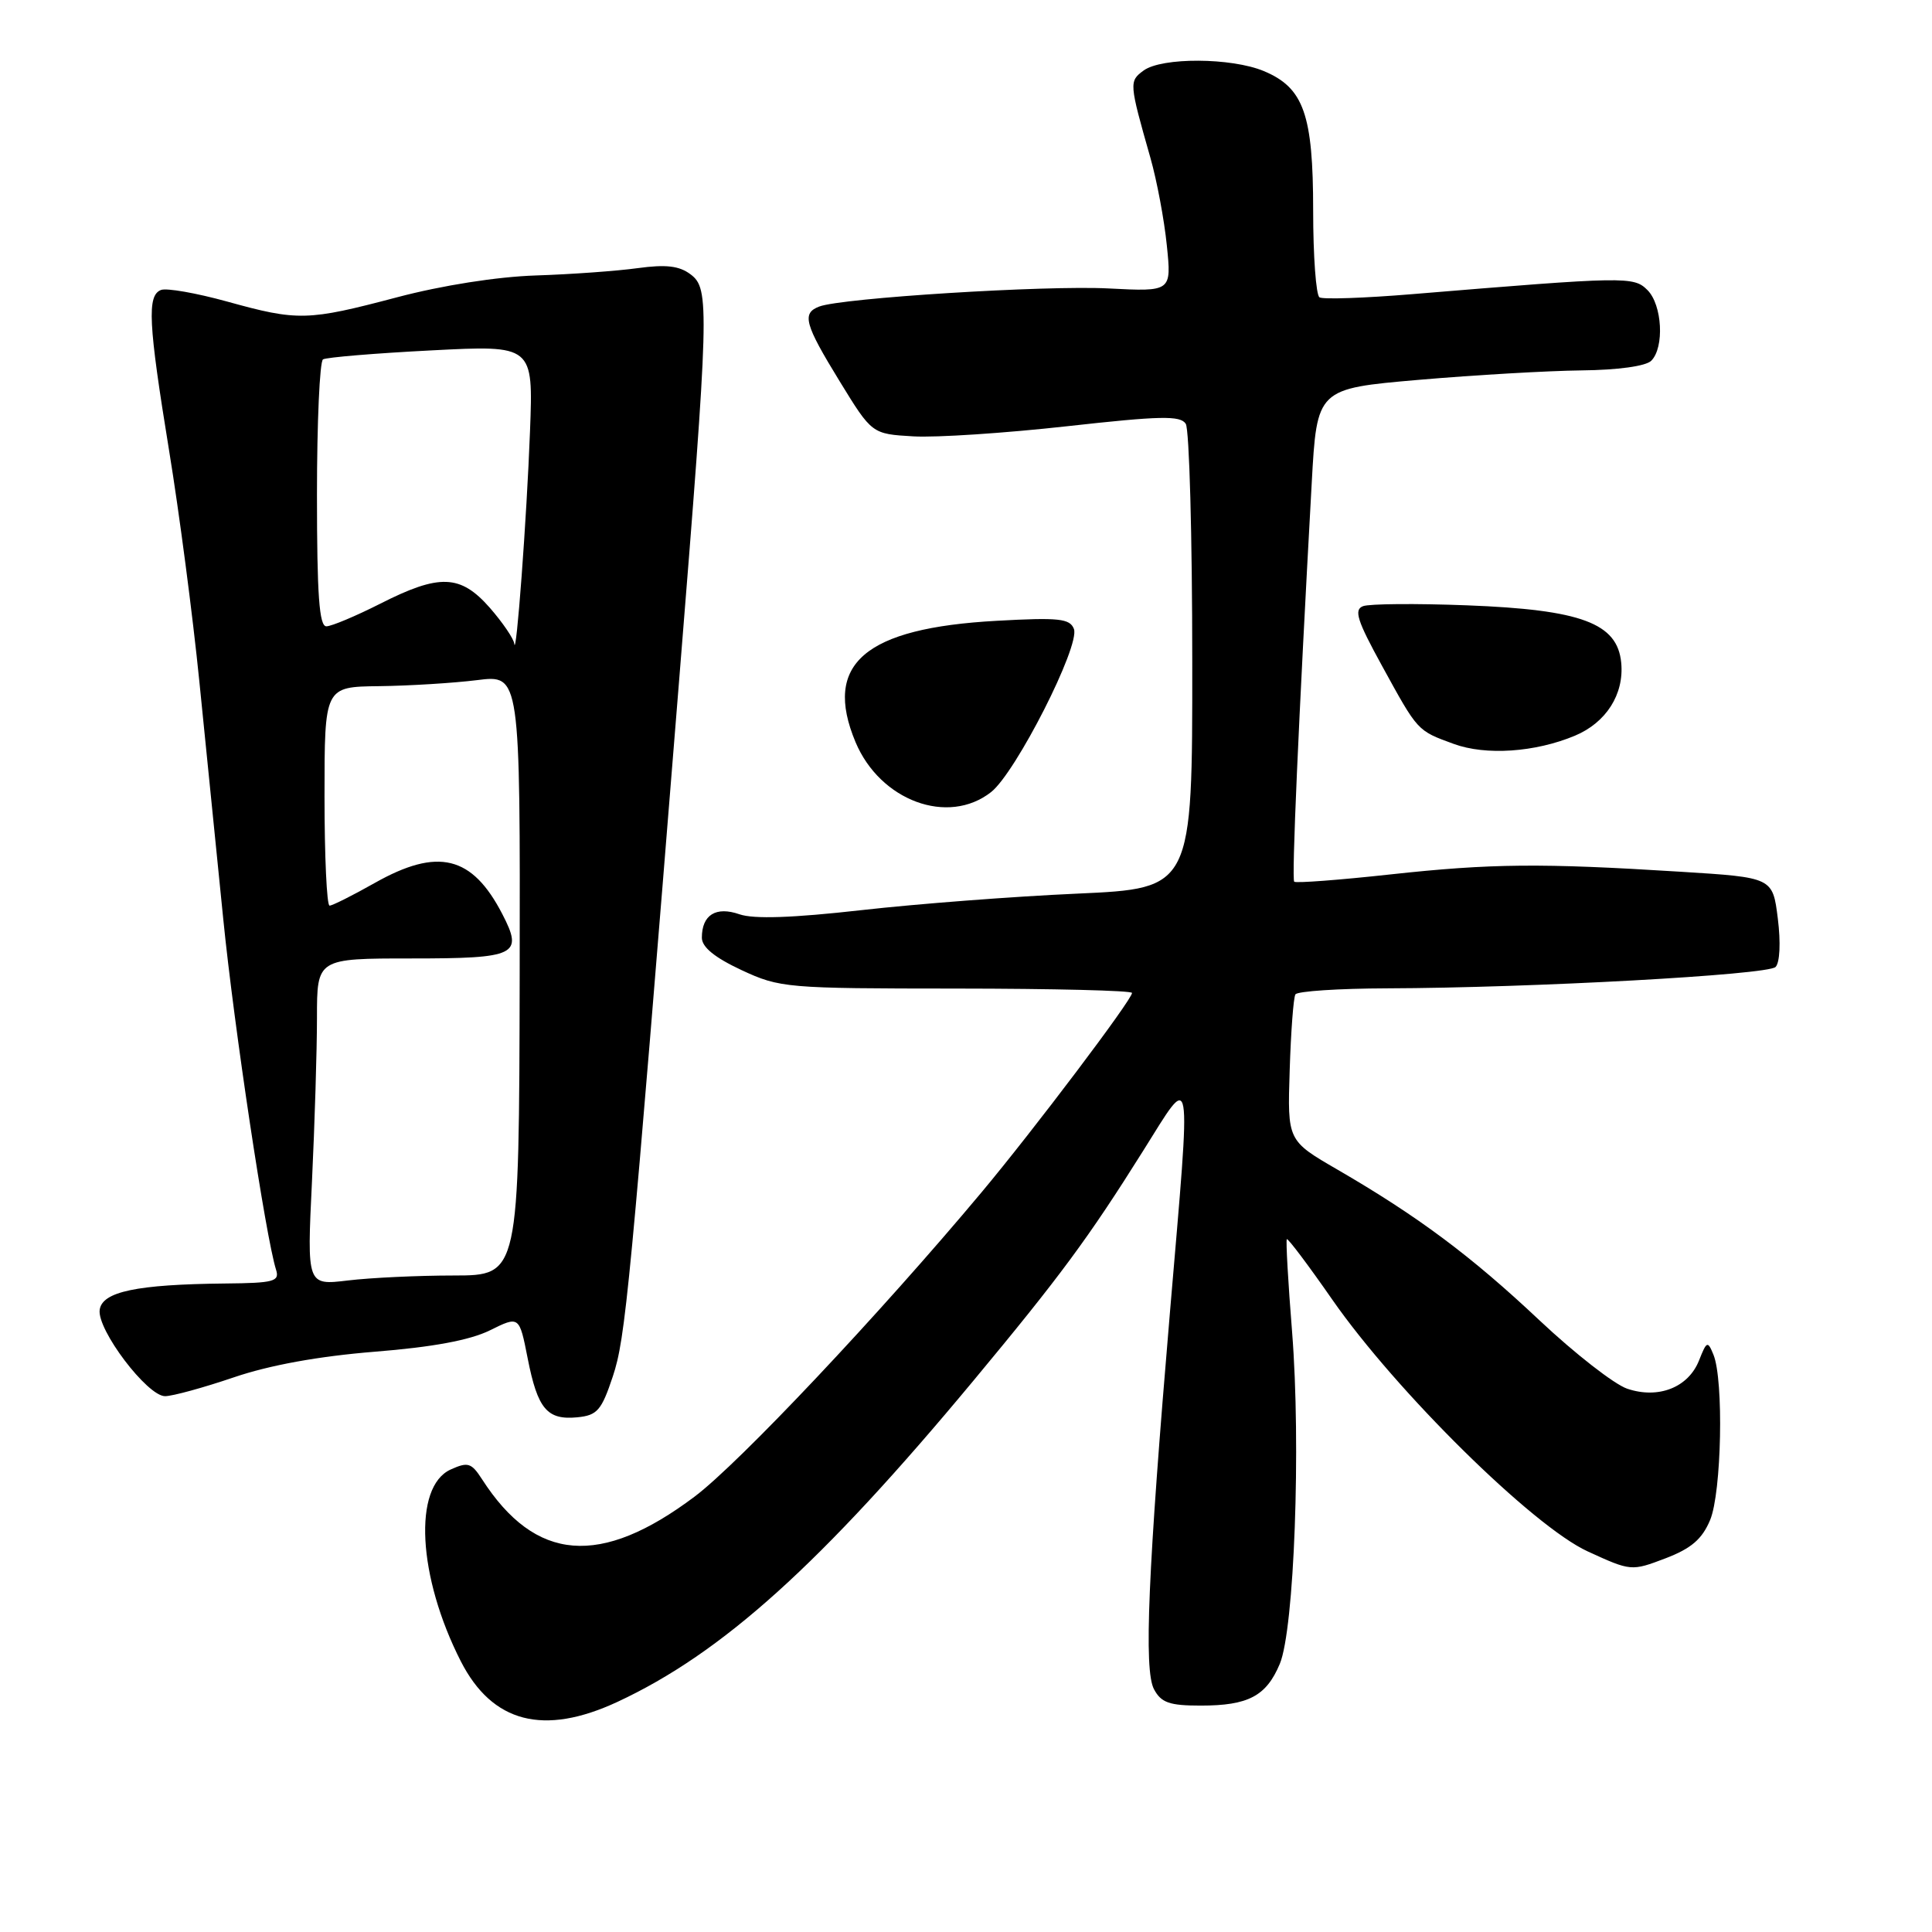 <?xml version="1.0" encoding="UTF-8" standalone="no"?>
<!DOCTYPE svg PUBLIC "-//W3C//DTD SVG 1.1//EN" "http://www.w3.org/Graphics/SVG/1.1/DTD/svg11.dtd" >
<svg xmlns="http://www.w3.org/2000/svg" xmlns:xlink="http://www.w3.org/1999/xlink" version="1.1" viewBox="0 0 256 256">
 <g >
 <path fill="currentColor"
d=" M 81.81 225.51 C 95.71 219.04 108.80 207.23 128.94 183.00 C 140.46 169.14 144.22 164.05 151.46 152.51 C 158.10 141.94 157.86 140.50 155.05 173.57 C 152.10 208.32 151.55 221.29 152.91 223.83 C 153.86 225.62 154.96 226.00 159.10 226.00 C 165.41 226.00 167.79 224.74 169.58 220.47 C 171.50 215.87 172.40 191.53 171.21 176.50 C 170.68 169.90 170.37 164.37 170.51 164.20 C 170.65 164.04 173.36 167.64 176.53 172.20 C 184.99 184.36 203.14 202.26 210.38 205.57 C 216.11 208.20 216.18 208.20 220.68 206.49 C 224.11 205.18 225.54 203.94 226.60 201.41 C 228.12 197.77 228.42 182.87 227.04 179.50 C 226.28 177.64 226.15 177.69 225.13 180.27 C 223.71 183.85 219.75 185.41 215.61 184.01 C 213.90 183.43 208.68 179.36 204.00 174.96 C 194.92 166.41 187.90 161.18 177.24 154.99 C 170.59 151.14 170.59 151.14 170.89 141.83 C 171.05 136.70 171.39 132.17 171.65 131.76 C 171.91 131.34 177.38 130.98 183.81 130.96 C 202.95 130.90 234.22 129.18 235.27 128.13 C 235.84 127.56 235.97 124.89 235.57 121.71 C 234.89 116.27 234.89 116.27 222.69 115.51 C 204.15 114.35 197.60 114.41 184.19 115.87 C 177.42 116.61 171.70 117.04 171.49 116.83 C 171.14 116.48 172.04 96.00 173.81 64.00 C 174.50 51.50 174.50 51.50 188.00 50.33 C 195.43 49.69 205.12 49.13 209.55 49.08 C 214.37 49.03 218.08 48.52 218.80 47.80 C 220.56 46.04 220.26 40.40 218.30 38.44 C 216.47 36.61 215.51 36.63 187.09 38.98 C 180.81 39.50 175.30 39.69 174.84 39.40 C 174.38 39.12 174.00 33.94 174.00 27.89 C 174.00 15.16 172.75 11.63 167.47 9.42 C 163.16 7.62 153.96 7.58 151.54 9.34 C 149.59 10.77 149.61 10.98 152.44 20.93 C 153.29 23.92 154.27 29.13 154.61 32.51 C 155.24 38.65 155.24 38.65 146.87 38.22 C 138.55 37.79 111.52 39.48 108.55 40.62 C 106.22 41.51 106.60 42.93 111.27 50.54 C 115.54 57.50 115.54 57.50 121.02 57.82 C 124.03 58.00 133.20 57.39 141.38 56.48 C 153.78 55.10 156.41 55.04 157.12 56.16 C 157.59 56.90 157.98 71.05 157.98 87.61 C 158.00 117.72 158.00 117.72 142.75 118.41 C 134.36 118.78 121.48 119.77 114.13 120.60 C 105.01 121.63 99.88 121.80 97.99 121.15 C 94.87 120.06 93.00 121.22 93.00 124.25 C 93.00 125.50 94.70 126.88 98.25 128.54 C 103.34 130.91 104.20 130.98 126.75 130.99 C 139.54 131.00 150.00 131.25 150.00 131.57 C 150.00 132.46 136.96 149.74 130.05 158.00 C 116.54 174.15 97.95 193.86 92.05 198.30 C 79.56 207.69 70.95 206.99 63.88 196.02 C 62.46 193.82 62.01 193.68 59.71 194.72 C 54.71 197.00 55.35 208.92 61.06 220.13 C 65.23 228.29 72.04 230.05 81.81 225.51 Z  M 81.20 182.39 C 82.89 177.28 83.42 171.73 90.00 90.00 C 93.98 40.61 94.05 38.26 91.50 36.35 C 90.00 35.22 88.24 35.02 84.50 35.53 C 81.75 35.91 75.67 36.35 71.00 36.50 C 65.86 36.67 58.60 37.81 52.62 39.39 C 40.73 42.53 39.49 42.56 30.07 39.95 C 26.01 38.83 22.08 38.14 21.34 38.42 C 19.46 39.14 19.65 42.81 22.41 59.73 C 23.74 67.85 25.54 81.59 26.41 90.25 C 27.28 98.91 28.71 113.09 29.58 121.75 C 31.01 136.06 35.21 163.93 36.58 168.25 C 37.07 169.80 36.31 170.01 29.82 170.07 C 18.11 170.19 13.55 171.15 13.21 173.55 C 12.83 176.18 19.51 185.00 21.87 185.00 C 22.85 185.00 26.94 183.88 30.97 182.51 C 35.75 180.88 42.23 179.71 49.65 179.11 C 57.34 178.50 62.27 177.58 64.91 176.28 C 68.81 174.35 68.81 174.35 69.92 179.99 C 71.24 186.70 72.49 188.19 76.50 187.80 C 79.14 187.54 79.70 186.89 81.20 182.39 Z  M 131.33 104.95 C 134.60 102.38 143.15 85.55 142.30 83.34 C 141.77 81.96 140.31 81.80 132.06 82.26 C 114.56 83.22 109.03 87.97 113.36 98.33 C 116.62 106.11 125.63 109.44 131.33 104.95 Z  M 208.67 97.49 C 212.82 95.76 215.22 91.99 214.82 87.82 C 214.32 82.57 209.54 80.79 194.40 80.21 C 187.65 79.95 181.45 80.00 180.61 80.32 C 179.37 80.79 179.83 82.23 183.11 88.20 C 187.91 96.95 187.76 96.79 192.62 98.57 C 196.87 100.13 203.40 99.69 208.67 97.49 Z  M 41.34 156.50 C 41.70 148.90 42.00 139.15 42.00 134.84 C 42.00 127.00 42.00 127.00 54.53 127.00 C 68.45 127.00 69.37 126.55 66.56 121.12 C 62.56 113.38 58.03 112.27 49.65 117.00 C 46.73 118.65 44.04 120.00 43.67 120.00 C 43.30 120.00 43.00 113.47 43.00 105.50 C 43.00 91.00 43.00 91.00 50.25 90.92 C 54.24 90.87 60.07 90.51 63.22 90.12 C 68.93 89.40 68.93 89.40 68.86 129.20 C 68.78 169.00 68.78 169.00 60.14 169.01 C 55.39 169.01 49.06 169.31 46.09 169.67 C 40.67 170.32 40.67 170.32 41.34 156.50 Z  M 68.14 85.28 C 68.06 84.62 66.60 82.48 64.90 80.53 C 61.01 76.11 58.25 76.00 50.39 79.99 C 47.15 81.63 43.94 82.98 43.25 82.99 C 42.30 83.00 42.00 78.85 42.00 65.56 C 42.00 55.97 42.36 47.90 42.80 47.62 C 43.24 47.35 49.69 46.81 57.13 46.43 C 70.66 45.73 70.66 45.73 70.23 57.11 C 69.80 68.60 68.39 87.54 68.14 85.28 Z "/>
</g>
</svg>